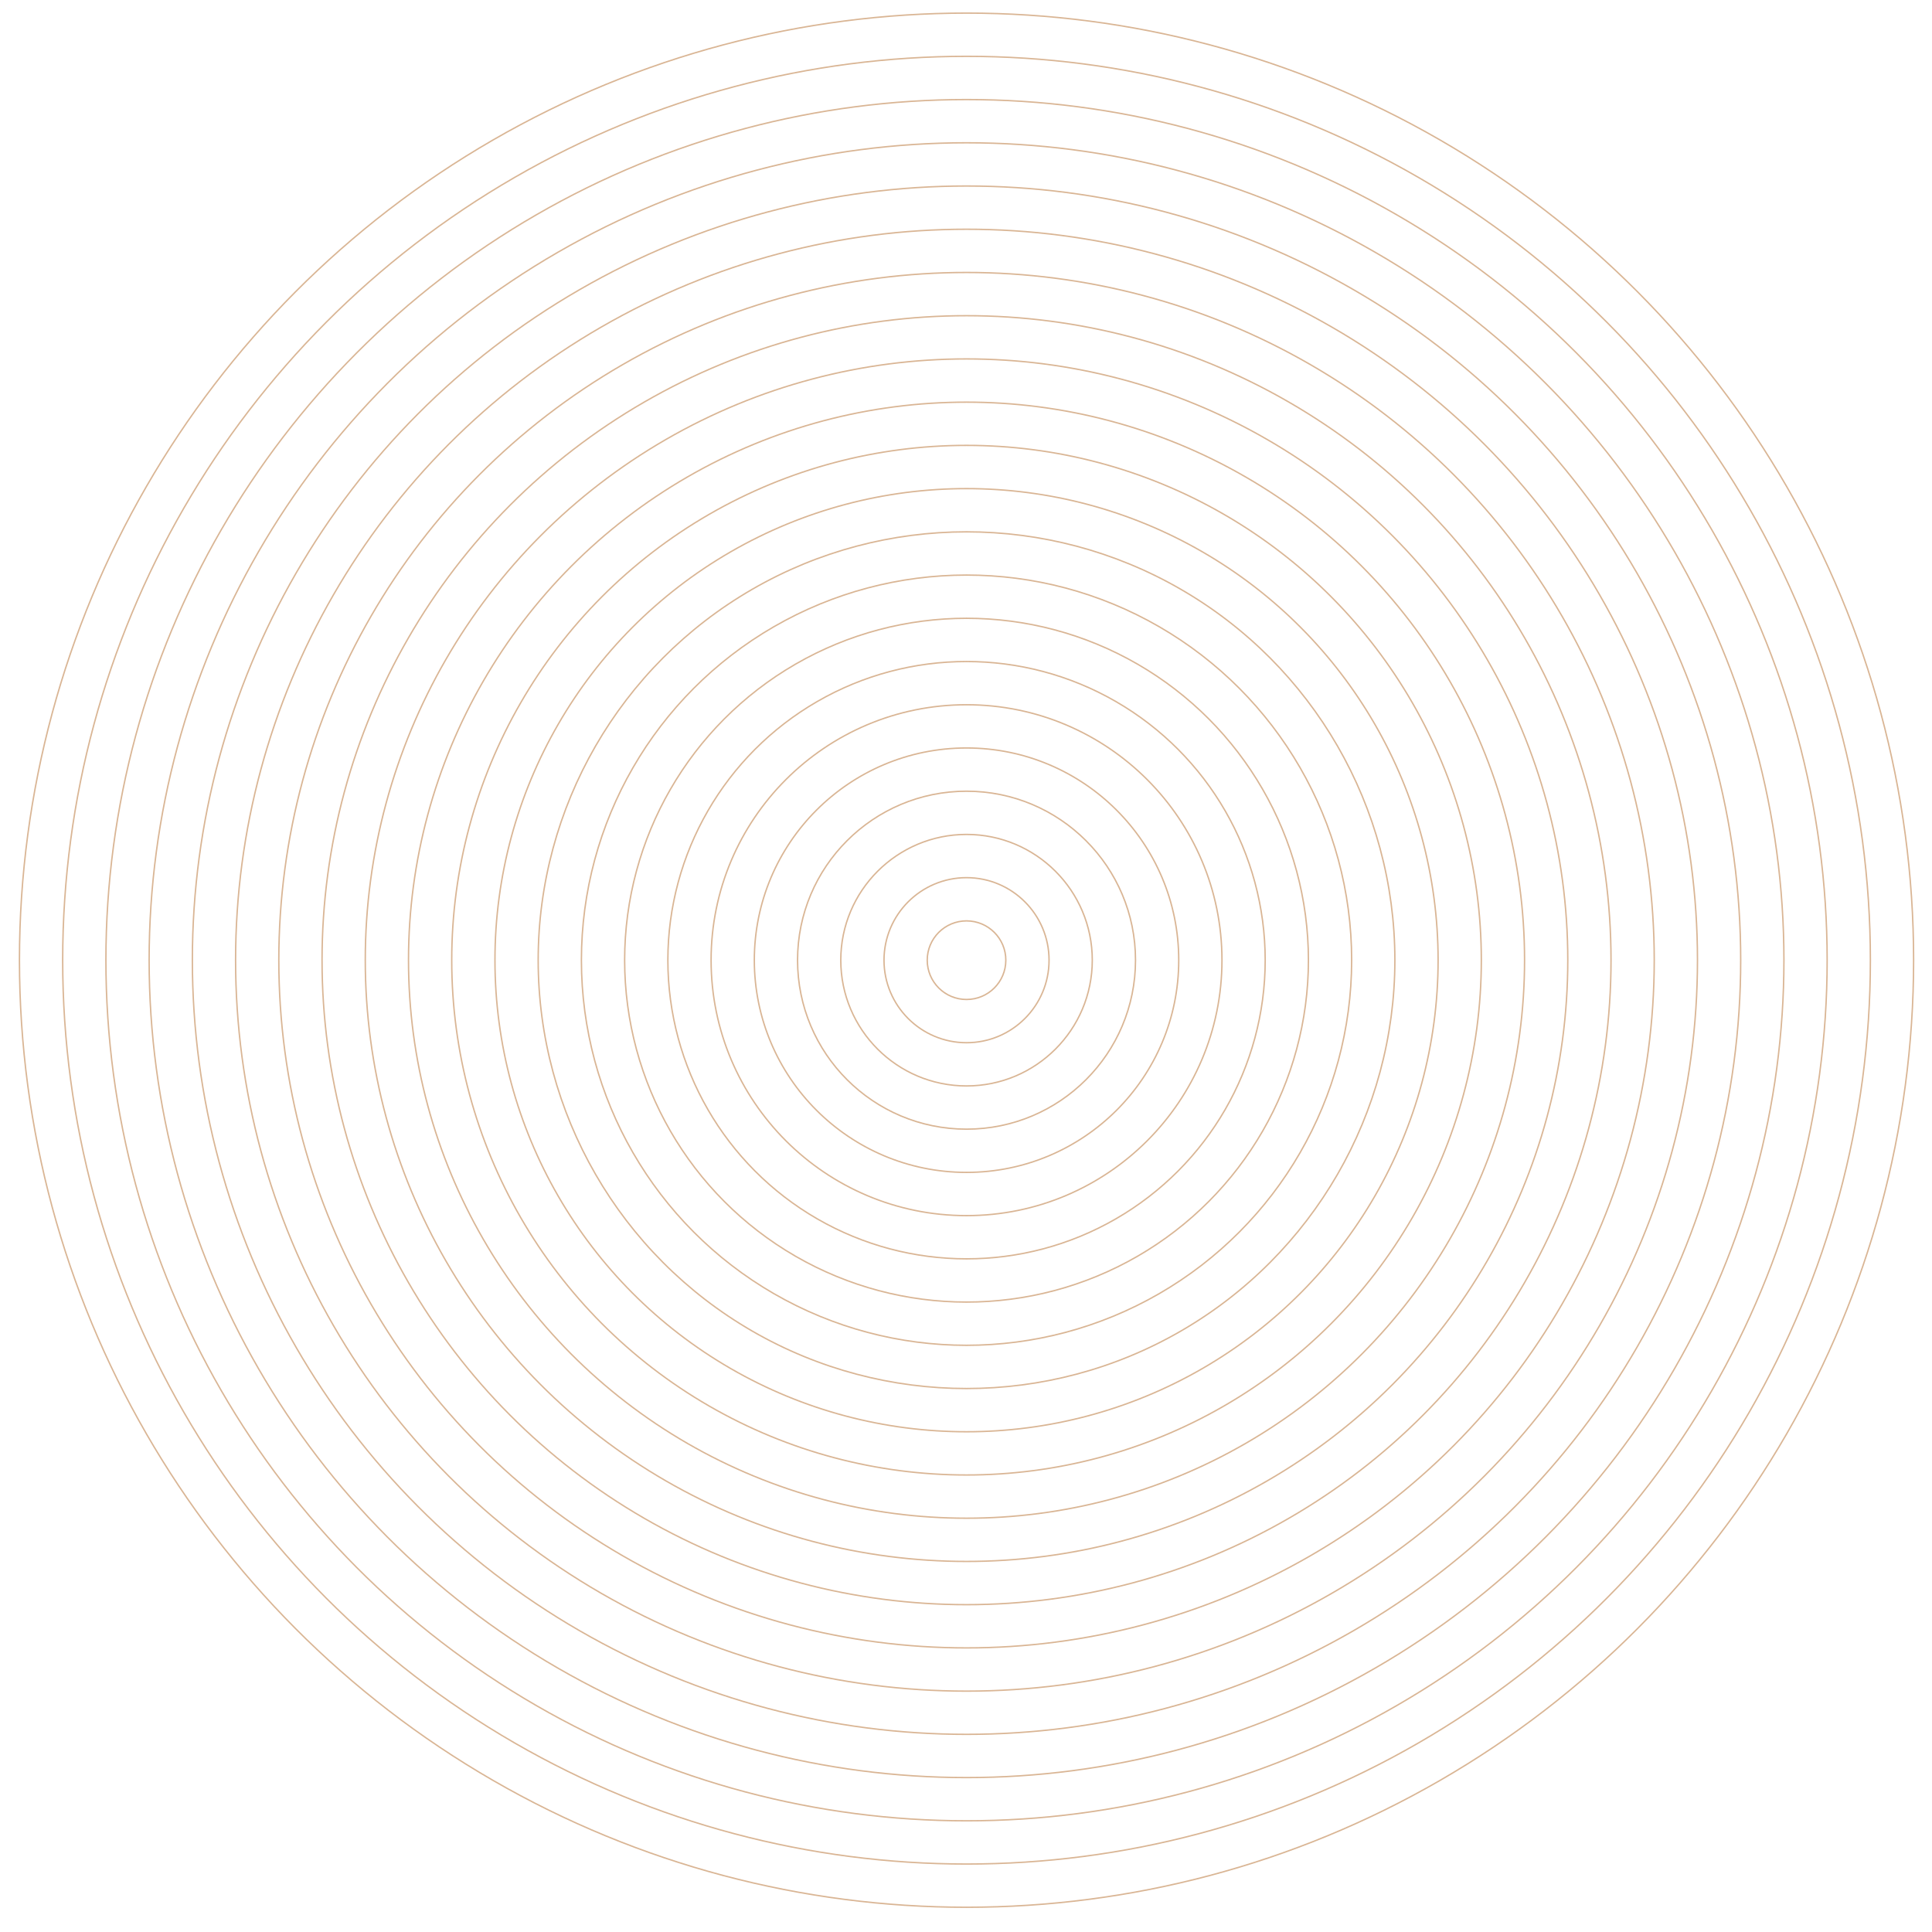 <?xml version="1.0" encoding="UTF-8" standalone="no"?>
<svg
   clip-rule="evenodd"
   fill-rule="evenodd"
   stroke-linejoin="round"
   stroke-miterlimit="2"
   width="675"
   height="675"
   viewBox="0 0 675 675"
   version="1.1"
   id="svg66"
   sodipodi:docname="SinglePatternCliff.svg"
   inkscape:version="1.3.2 (091e20e, 2023-11-25, custom)"
   xmlns:inkscape="http://www.inkscape.org/namespaces/inkscape"
   xmlns:sodipodi="http://sodipodi.sourceforge.net/DTD/sodipodi-0.dtd"
   xmlns="http://www.w3.org/2000/svg"
   xmlns:svg="http://www.w3.org/2000/svg">
  <defs
     id="defs66" />
  <sodipodi:namedview
     id="namedview66"
     pagecolor="#ffffff"
     bordercolor="#000000"
     borderopacity="0.25"
     inkscape:showpageshadow="2"
     inkscape:pageopacity="0.0"
     inkscape:pagecheckerboard="0"
     inkscape:deskcolor="#d1d1d1"
     inkscape:zoom="0.65458937"
     inkscape:cx="581.28044"
     inkscape:cy="621"
     inkscape:window-width="1920"
     inkscape:window-height="1009"
     inkscape:window-x="-8"
     inkscape:window-y="-8"
     inkscape:window-maximized="1"
     inkscape:current-layer="svg66" />
  <circle
     vector-effect="non-scaling-stroke"
     cx="337.685"
     cy="335.468"
     r="13.73"
     id="circle1"
     style="fill:none;stroke:#b56d2a;stroke-width:0.491;stroke-opacity:0.5" />
  <circle
     vector-effect="non-scaling-stroke"
     cx="337.685"
     cy="335.468"
     r="28.833"
     id="circle2"
     style="fill:none;stroke:#b56d2a;stroke-width:0.491;stroke-opacity:0.5" />
  <circle
     vector-effect="non-scaling-stroke"
     cx="337.685"
     cy="335.468"
     r="43.936"
     id="circle3"
     style="fill:none;stroke:#b56d2a;stroke-width:0.491;stroke-opacity:0.5" />
  <circle
     vector-effect="non-scaling-stroke"
     cx="337.685"
     cy="335.468"
     r="59.038"
     id="circle4"
     style="fill:none;stroke:#b56d2a;stroke-width:0.491;stroke-opacity:0.5" />
  <circle
     vector-effect="non-scaling-stroke"
     cx="337.685"
     cy="335.468"
     r="74.141"
     id="circle5"
     style="fill:none;stroke:#b56d2a;stroke-width:0.491;stroke-opacity:0.5" />
  <circle
     vector-effect="non-scaling-stroke"
     cx="337.685"
     cy="335.468"
     r="89.244"
     id="circle6"
     style="fill:none;stroke:#b56d2a;stroke-width:0.491;stroke-opacity:0.5" />
  <circle
     vector-effect="non-scaling-stroke"
     cx="337.685"
     cy="335.468"
     r="104.347"
     id="circle7"
     style="fill:none;stroke:#b56d2a;stroke-width:0.491;stroke-opacity:0.5" />
  <circle
     vector-effect="non-scaling-stroke"
     cx="337.685"
     cy="335.468"
     r="119.45"
     id="circle8"
     style="fill:none;stroke:#b56d2a;stroke-width:0.491;stroke-opacity:0.5" />
  <circle
     vector-effect="non-scaling-stroke"
     cx="337.685"
     cy="335.468"
     r="134.553"
     id="circle9"
     style="fill:none;stroke:#b56d2a;stroke-width:0.491;stroke-opacity:0.5" />
  <circle
     vector-effect="non-scaling-stroke"
     cx="337.685"
     cy="335.468"
     r="149.656"
     id="circle10"
     style="fill:none;stroke:#b56d2a;stroke-width:0.491;stroke-opacity:0.5" />
  <circle
     vector-effect="non-scaling-stroke"
     cx="337.685"
     cy="335.468"
     r="164.758"
     id="circle11"
     style="fill:none;stroke:#b56d2a;stroke-width:0.491;stroke-opacity:0.5" />
  <circle
     vector-effect="non-scaling-stroke"
     cx="337.685"
     cy="335.468"
     r="179.861"
     id="circle12"
     style="fill:none;stroke:#b56d2a;stroke-width:0.491;stroke-opacity:0.5" />
  <circle
     vector-effect="non-scaling-stroke"
     cx="337.685"
     cy="335.468"
     r="194.964"
     id="circle13"
     style="fill:none;stroke:#b56d2a;stroke-width:0.491;stroke-opacity:0.5" />
  <circle
     vector-effect="non-scaling-stroke"
     cx="337.685"
     cy="335.468"
     r="210.067"
     id="circle14"
     style="fill:none;stroke:#b56d2a;stroke-width:0.491;stroke-opacity:0.5" />
  <circle
     vector-effect="non-scaling-stroke"
     cx="337.685"
     cy="335.468"
     r="225.17"
     id="circle15"
     style="fill:none;stroke:#b56d2a;stroke-width:0.491;stroke-opacity:0.5" />
  <circle
     vector-effect="non-scaling-stroke"
     cx="337.685"
     cy="335.468"
     r="240.273"
     id="circle16"
     style="fill:none;stroke:#b56d2a;stroke-width:0.491;stroke-opacity:0.5" />
  <circle
     vector-effect="non-scaling-stroke"
     cx="337.685"
     cy="335.468"
     r="255.376"
     id="circle17"
     style="fill:none;stroke:#b56d2a;stroke-width:0.491;stroke-opacity:0.5" />
  <circle
     vector-effect="non-scaling-stroke"
     cx="337.685"
     cy="335.468"
     r="270.478"
     id="circle18"
     style="fill:none;stroke:#b56d2a;stroke-width:0.491;stroke-opacity:0.5" />
  <circle
     vector-effect="non-scaling-stroke"
     cx="337.685"
     cy="335.468"
     r="285.581"
     id="circle19"
     style="fill:none;stroke:#b56d2a;stroke-width:0.491;stroke-opacity:0.5" />
  <circle
     vector-effect="non-scaling-stroke"
     cx="337.685"
     cy="335.468"
     r="300.684"
     id="circle20"
     style="fill:none;stroke:#b56d2a;stroke-width:0.491;stroke-opacity:0.5" />
  <circle
     vector-effect="non-scaling-stroke"
     cx="337.685"
     cy="335.468"
     r="315.787"
     id="circle21"
     style="fill:none;stroke:#b56d2a;stroke-width:0.491;stroke-opacity:0.5" />
  <circle
     vector-effect="non-scaling-stroke"
     cx="337.685"
     cy="335.468"
     r="330.89"
     id="circle22"
     style="fill:none;stroke:#b56d2a;stroke-width:0.491;stroke-opacity:0.5" />
</svg>
